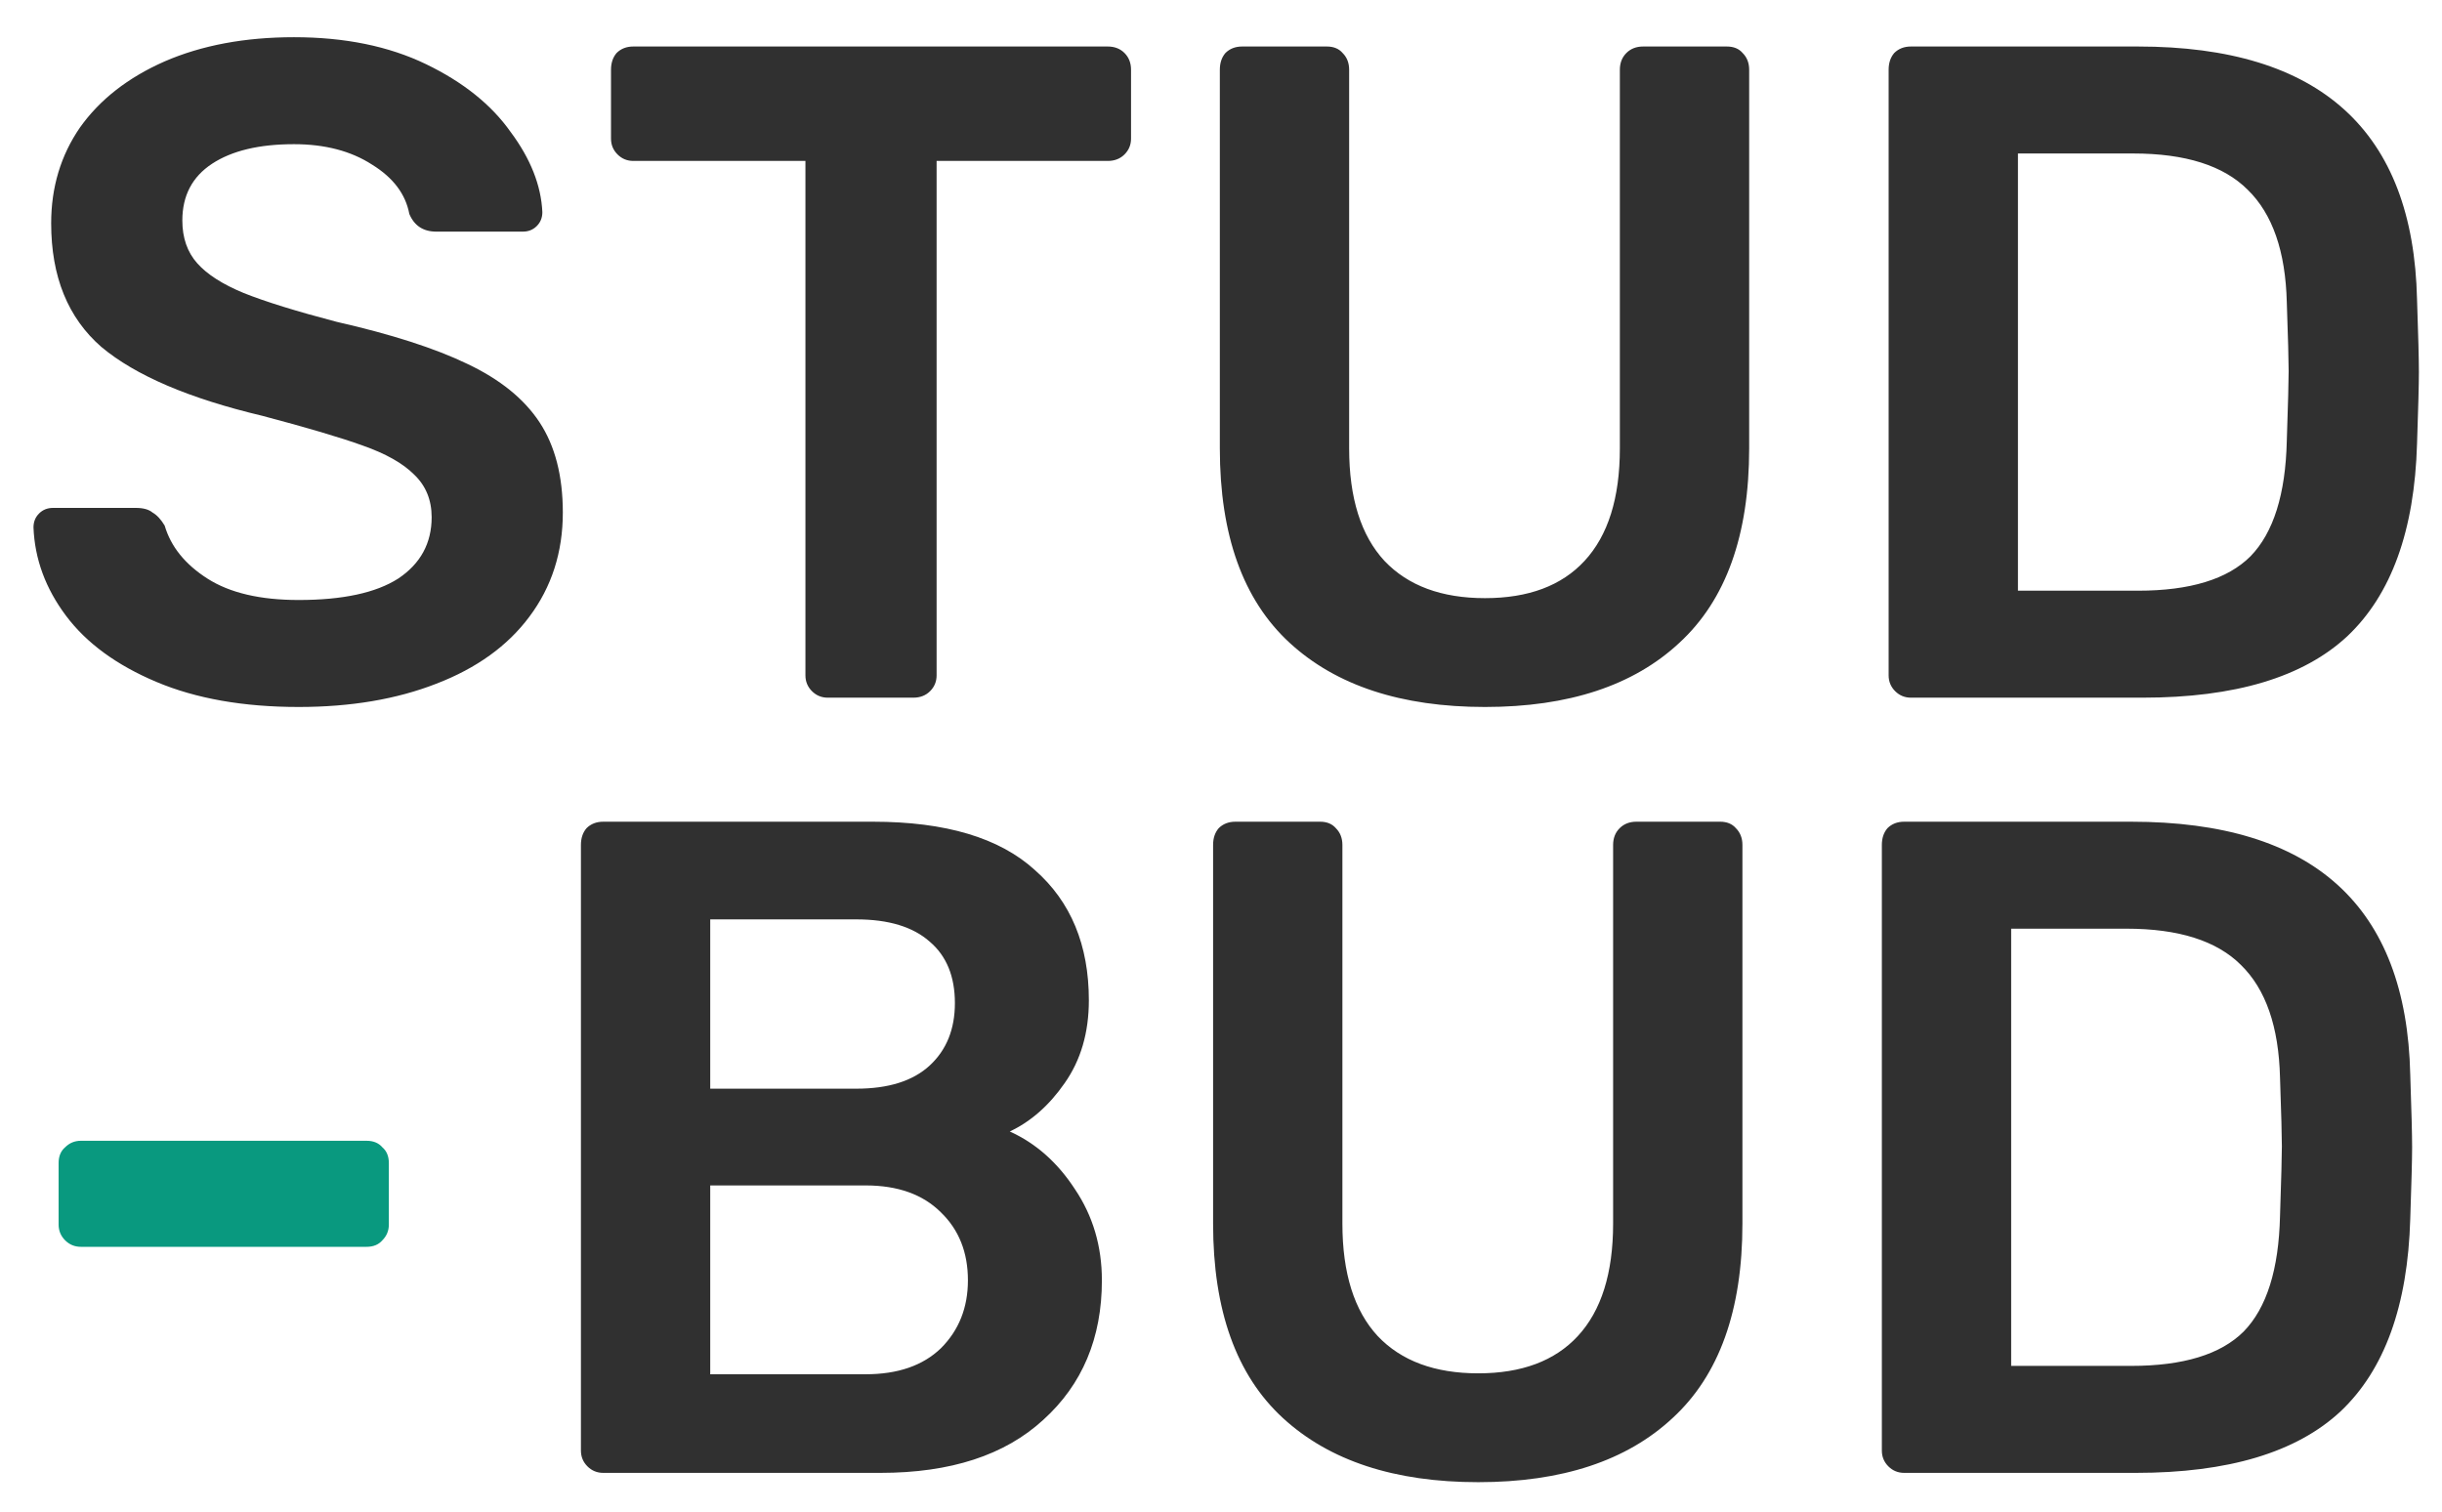 <svg width="63" height="39" viewBox="0 0 63 39" fill="none" xmlns="http://www.w3.org/2000/svg">
<path d="M7.704 18.24C6.28 18.24 5.056 18.024 4.032 17.592C3.008 17.16 2.232 16.592 1.704 15.888C1.176 15.184 0.896 14.424 0.864 13.608C0.864 13.464 0.912 13.344 1.008 13.248C1.104 13.152 1.224 13.104 1.368 13.104H3.504C3.696 13.104 3.84 13.144 3.936 13.224C4.048 13.288 4.152 13.4 4.248 13.56C4.408 14.104 4.776 14.56 5.352 14.928C5.928 15.296 6.712 15.48 7.704 15.48C8.84 15.48 9.696 15.296 10.272 14.928C10.848 14.544 11.136 14.016 11.136 13.344C11.136 12.896 10.984 12.528 10.68 12.24C10.392 11.952 9.952 11.704 9.36 11.496C8.784 11.288 7.92 11.032 6.768 10.728C4.88 10.28 3.496 9.688 2.616 8.952C1.752 8.2 1.32 7.136 1.32 5.76C1.32 4.832 1.568 4.008 2.064 3.288C2.576 2.568 3.304 2 4.248 1.584C5.208 1.168 6.32 0.96 7.584 0.96C8.896 0.96 10.032 1.192 10.992 1.656C11.952 2.12 12.68 2.704 13.176 3.408C13.688 4.096 13.96 4.784 13.992 5.472C13.992 5.616 13.944 5.736 13.848 5.832C13.752 5.928 13.632 5.976 13.488 5.976H11.256C10.92 5.976 10.688 5.824 10.56 5.52C10.464 5.008 10.144 4.584 9.6 4.248C9.056 3.896 8.384 3.72 7.584 3.72C6.688 3.72 5.984 3.888 5.472 4.224C4.96 4.56 4.704 5.048 4.704 5.688C4.704 6.136 4.832 6.504 5.088 6.792C5.344 7.08 5.744 7.336 6.288 7.56C6.848 7.784 7.648 8.032 8.688 8.304C10.096 8.624 11.216 8.984 12.048 9.384C12.896 9.784 13.52 10.288 13.92 10.896C14.32 11.504 14.52 12.28 14.52 13.224C14.52 14.248 14.232 15.144 13.656 15.912C13.096 16.664 12.296 17.24 11.256 17.64C10.232 18.04 9.048 18.24 7.704 18.24ZM21.355 18C21.195 18 21.059 17.944 20.947 17.832C20.835 17.72 20.779 17.584 20.779 17.424V4.152H16.339C16.179 4.152 16.043 4.096 15.931 3.984C15.819 3.872 15.763 3.736 15.763 3.576V1.8C15.763 1.624 15.811 1.48 15.907 1.368C16.019 1.256 16.163 1.2 16.339 1.2H28.579C28.755 1.2 28.899 1.256 29.011 1.368C29.123 1.48 29.179 1.624 29.179 1.8V3.576C29.179 3.736 29.123 3.872 29.011 3.984C28.899 4.096 28.755 4.152 28.579 4.152H24.163V17.424C24.163 17.584 24.107 17.72 23.995 17.832C23.883 17.944 23.739 18 23.563 18H21.355ZM38.31 18.24C36.15 18.24 34.47 17.688 33.27 16.584C32.07 15.48 31.47 13.808 31.47 11.568V1.8C31.47 1.624 31.518 1.48 31.614 1.368C31.726 1.256 31.87 1.2 32.046 1.2H34.23C34.406 1.2 34.542 1.256 34.638 1.368C34.75 1.48 34.806 1.624 34.806 1.8V11.568C34.806 12.848 35.11 13.816 35.718 14.472C36.326 15.112 37.19 15.432 38.31 15.432C39.43 15.432 40.286 15.112 40.878 14.472C41.486 13.816 41.79 12.848 41.79 11.568V1.8C41.79 1.624 41.846 1.48 41.958 1.368C42.07 1.256 42.214 1.2 42.39 1.2H44.55C44.726 1.2 44.862 1.256 44.958 1.368C45.07 1.48 45.126 1.624 45.126 1.8V11.568C45.126 13.808 44.526 15.48 43.326 16.584C42.142 17.688 40.47 18.24 38.31 18.24ZM49.3 18C49.14 18 49.004 17.944 48.892 17.832C48.78 17.72 48.724 17.584 48.724 17.424V1.8C48.724 1.624 48.772 1.48 48.868 1.368C48.98 1.256 49.124 1.2 49.3 1.2H55.156C59.86 1.2 62.26 3.376 62.356 7.728C62.388 8.656 62.404 9.28 62.404 9.6C62.404 9.904 62.388 10.52 62.356 11.448C62.292 13.688 61.692 15.344 60.556 16.416C59.42 17.472 57.66 18 55.276 18H49.3ZM55.156 15.24C56.5 15.24 57.468 14.944 58.06 14.352C58.652 13.744 58.964 12.752 58.996 11.376C59.028 10.416 59.044 9.816 59.044 9.576C59.044 9.32 59.028 8.728 58.996 7.8C58.964 6.488 58.628 5.52 57.988 4.896C57.364 4.272 56.38 3.96 55.036 3.96H52.06V15.24H55.156ZM15.563 38C15.403 38 15.267 37.944 15.155 37.832C15.043 37.72 14.987 37.584 14.987 37.424V21.8C14.987 21.624 15.035 21.48 15.131 21.368C15.243 21.256 15.387 21.2 15.563 21.2H22.523C24.395 21.2 25.787 21.616 26.699 22.448C27.627 23.264 28.091 24.384 28.091 25.808C28.091 26.64 27.883 27.352 27.467 27.944C27.067 28.52 26.595 28.936 26.051 29.192C26.723 29.496 27.283 29.992 27.731 30.68C28.195 31.368 28.427 32.152 28.427 33.032C28.427 34.52 27.923 35.72 26.915 36.632C25.923 37.544 24.523 38 22.715 38H15.563ZM22.091 28.088C22.923 28.088 23.555 27.888 23.987 27.488C24.419 27.088 24.635 26.552 24.635 25.88C24.635 25.192 24.419 24.664 23.987 24.296C23.555 23.912 22.923 23.72 22.091 23.72H18.323V28.088H22.091ZM22.331 35.456C23.163 35.456 23.811 35.232 24.275 34.784C24.739 34.32 24.971 33.736 24.971 33.032C24.971 32.312 24.739 31.728 24.275 31.28C23.811 30.816 23.163 30.584 22.331 30.584H18.323V35.456H22.331ZM38.136 38.24C35.976 38.24 34.296 37.688 33.096 36.584C31.896 35.48 31.296 33.808 31.296 31.568V21.8C31.296 21.624 31.344 21.48 31.44 21.368C31.552 21.256 31.696 21.2 31.872 21.2H34.056C34.232 21.2 34.368 21.256 34.464 21.368C34.576 21.48 34.632 21.624 34.632 21.8V31.568C34.632 32.848 34.936 33.816 35.544 34.472C36.152 35.112 37.016 35.432 38.136 35.432C39.256 35.432 40.112 35.112 40.704 34.472C41.312 33.816 41.616 32.848 41.616 31.568V21.8C41.616 21.624 41.672 21.48 41.784 21.368C41.896 21.256 42.04 21.2 42.216 21.2H44.376C44.552 21.2 44.688 21.256 44.784 21.368C44.896 21.48 44.952 21.624 44.952 21.8V31.568C44.952 33.808 44.352 35.48 43.152 36.584C41.968 37.688 40.296 38.24 38.136 38.24ZM49.125 38C48.965 38 48.829 37.944 48.717 37.832C48.605 37.72 48.549 37.584 48.549 37.424V21.8C48.549 21.624 48.597 21.48 48.693 21.368C48.805 21.256 48.949 21.2 49.125 21.2H54.981C59.685 21.2 62.085 23.376 62.181 27.728C62.213 28.656 62.229 29.28 62.229 29.6C62.229 29.904 62.213 30.52 62.181 31.448C62.117 33.688 61.517 35.344 60.381 36.416C59.245 37.472 57.485 38 55.101 38H49.125ZM54.981 35.24C56.325 35.24 57.293 34.944 57.885 34.352C58.477 33.744 58.789 32.752 58.821 31.376C58.853 30.416 58.869 29.816 58.869 29.576C58.869 29.32 58.853 28.728 58.821 27.8C58.789 26.488 58.453 25.52 57.813 24.896C57.189 24.272 56.205 23.96 54.861 23.96H51.885V35.24H54.981Z" fill="#303030"/>
<path d="M2.088 32.168C1.928 32.168 1.792 32.112 1.68 32C1.568 31.888 1.512 31.752 1.512 31.592V30.008C1.512 29.832 1.568 29.696 1.68 29.6C1.792 29.488 1.928 29.432 2.088 29.432H9.456C9.632 29.432 9.768 29.488 9.864 29.6C9.976 29.696 10.032 29.832 10.032 30.008V31.592C10.032 31.752 9.976 31.888 9.864 32C9.768 32.112 9.632 32.168 9.456 32.168H2.088Z" fill="#09997F"/>
</svg>

